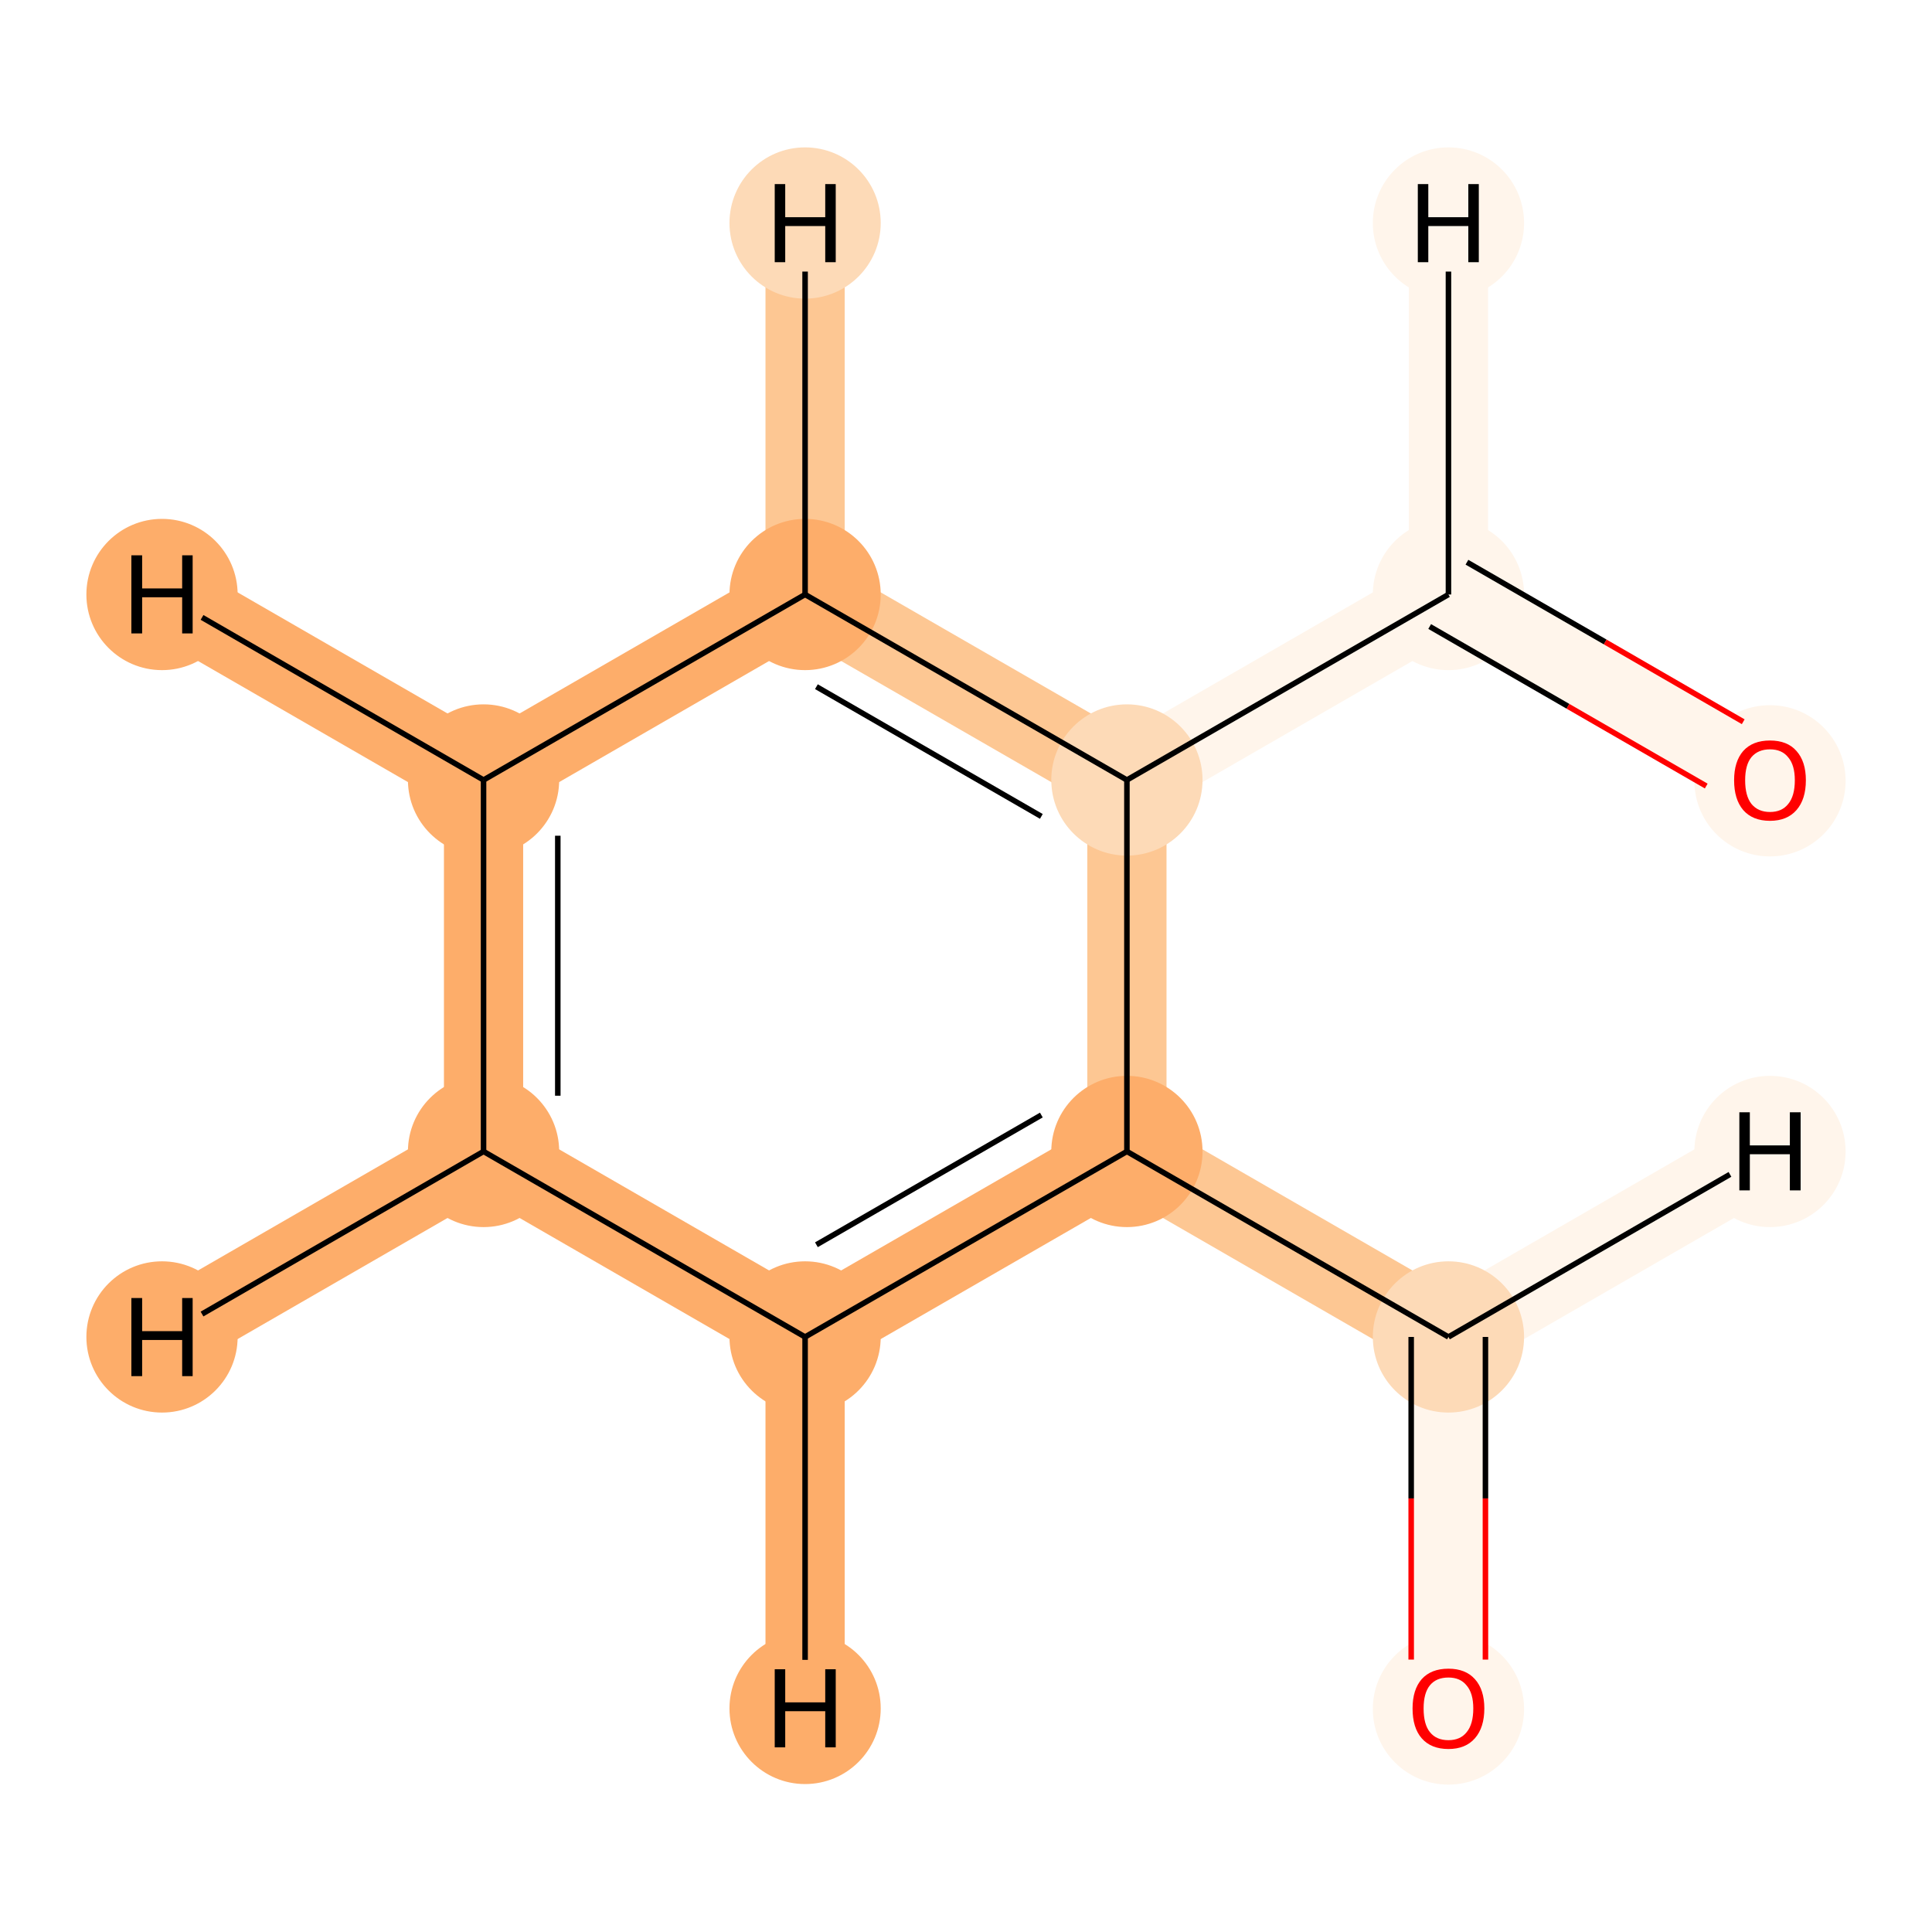 <?xml version='1.0' encoding='iso-8859-1'?>
<svg version='1.1' baseProfile='full'
              xmlns='http://www.w3.org/2000/svg'
                      xmlns:rdkit='http://www.rdkit.org/xml'
                      xmlns:xlink='http://www.w3.org/1999/xlink'
                  xml:space='preserve'
width='700px' height='700px' viewBox='0 0 700 700'>
<!-- END OF HEADER -->
<rect style='opacity:1.0;fill:#FFFFFF;stroke:none' width='700.0' height='700.0' x='0.0' y='0.0'> </rect>
<path d='M 524.8,619.0 L 524.8,484.4' style='fill:none;fill-rule:evenodd;stroke:#FFF5EB;stroke-width:28.7px;stroke-linecap:butt;stroke-linejoin:miter;stroke-opacity:1' />
<path d='M 524.8,484.4 L 408.3,417.2' style='fill:none;fill-rule:evenodd;stroke:#FDC793;stroke-width:28.7px;stroke-linecap:butt;stroke-linejoin:miter;stroke-opacity:1' />
<path d='M 524.8,484.4 L 641.3,417.2' style='fill:none;fill-rule:evenodd;stroke:#FFF5EB;stroke-width:28.7px;stroke-linecap:butt;stroke-linejoin:miter;stroke-opacity:1' />
<path d='M 408.3,417.2 L 291.7,484.4' style='fill:none;fill-rule:evenodd;stroke:#FDAD6A;stroke-width:28.7px;stroke-linecap:butt;stroke-linejoin:miter;stroke-opacity:1' />
<path d='M 408.3,417.2 L 408.3,282.6' style='fill:none;fill-rule:evenodd;stroke:#FDC793;stroke-width:28.7px;stroke-linecap:butt;stroke-linejoin:miter;stroke-opacity:1' />
<path d='M 291.7,484.4 L 175.2,417.2' style='fill:none;fill-rule:evenodd;stroke:#FDAD6A;stroke-width:28.7px;stroke-linecap:butt;stroke-linejoin:miter;stroke-opacity:1' />
<path d='M 291.7,484.4 L 291.7,619.0' style='fill:none;fill-rule:evenodd;stroke:#FDAD6A;stroke-width:28.7px;stroke-linecap:butt;stroke-linejoin:miter;stroke-opacity:1' />
<path d='M 175.2,417.2 L 175.2,282.6' style='fill:none;fill-rule:evenodd;stroke:#FDAD6A;stroke-width:28.7px;stroke-linecap:butt;stroke-linejoin:miter;stroke-opacity:1' />
<path d='M 175.2,417.2 L 58.7,484.4' style='fill:none;fill-rule:evenodd;stroke:#FDAD6A;stroke-width:28.7px;stroke-linecap:butt;stroke-linejoin:miter;stroke-opacity:1' />
<path d='M 175.2,282.6 L 291.7,215.4' style='fill:none;fill-rule:evenodd;stroke:#FDAD6A;stroke-width:28.7px;stroke-linecap:butt;stroke-linejoin:miter;stroke-opacity:1' />
<path d='M 175.2,282.6 L 58.7,215.4' style='fill:none;fill-rule:evenodd;stroke:#FDAD6A;stroke-width:28.7px;stroke-linecap:butt;stroke-linejoin:miter;stroke-opacity:1' />
<path d='M 291.7,215.4 L 408.3,282.6' style='fill:none;fill-rule:evenodd;stroke:#FDC793;stroke-width:28.7px;stroke-linecap:butt;stroke-linejoin:miter;stroke-opacity:1' />
<path d='M 291.7,215.4 L 291.7,80.8' style='fill:none;fill-rule:evenodd;stroke:#FDC793;stroke-width:28.7px;stroke-linecap:butt;stroke-linejoin:miter;stroke-opacity:1' />
<path d='M 408.3,282.6 L 524.8,215.4' style='fill:none;fill-rule:evenodd;stroke:#FFF5EB;stroke-width:28.7px;stroke-linecap:butt;stroke-linejoin:miter;stroke-opacity:1' />
<path d='M 524.8,215.4 L 641.3,282.6' style='fill:none;fill-rule:evenodd;stroke:#FFF5EB;stroke-width:28.7px;stroke-linecap:butt;stroke-linejoin:miter;stroke-opacity:1' />
<path d='M 524.8,215.4 L 524.8,80.8' style='fill:none;fill-rule:evenodd;stroke:#FFF5EB;stroke-width:28.7px;stroke-linecap:butt;stroke-linejoin:miter;stroke-opacity:1' />
<ellipse cx='524.8' cy='619.2' rx='26.9' ry='26.9'  style='fill:#FFF5EB;fill-rule:evenodd;stroke:#FFF5EB;stroke-width:1.0px;stroke-linecap:butt;stroke-linejoin:miter;stroke-opacity:1' />
<ellipse cx='524.8' cy='484.4' rx='26.9' ry='26.9'  style='fill:#FDDAB7;fill-rule:evenodd;stroke:#FDDAB7;stroke-width:1.0px;stroke-linecap:butt;stroke-linejoin:miter;stroke-opacity:1' />
<ellipse cx='408.3' cy='417.2' rx='26.9' ry='26.9'  style='fill:#FDAD6A;fill-rule:evenodd;stroke:#FDAD6A;stroke-width:1.0px;stroke-linecap:butt;stroke-linejoin:miter;stroke-opacity:1' />
<ellipse cx='291.7' cy='484.4' rx='26.9' ry='26.9'  style='fill:#FDAD6A;fill-rule:evenodd;stroke:#FDAD6A;stroke-width:1.0px;stroke-linecap:butt;stroke-linejoin:miter;stroke-opacity:1' />
<ellipse cx='175.2' cy='417.2' rx='26.9' ry='26.9'  style='fill:#FDAD6A;fill-rule:evenodd;stroke:#FDAD6A;stroke-width:1.0px;stroke-linecap:butt;stroke-linejoin:miter;stroke-opacity:1' />
<ellipse cx='175.2' cy='282.6' rx='26.9' ry='26.9'  style='fill:#FDAD6A;fill-rule:evenodd;stroke:#FDAD6A;stroke-width:1.0px;stroke-linecap:butt;stroke-linejoin:miter;stroke-opacity:1' />
<ellipse cx='291.7' cy='215.4' rx='26.9' ry='26.9'  style='fill:#FDAD6A;fill-rule:evenodd;stroke:#FDAD6A;stroke-width:1.0px;stroke-linecap:butt;stroke-linejoin:miter;stroke-opacity:1' />
<ellipse cx='408.3' cy='282.6' rx='26.9' ry='26.9'  style='fill:#FDDAB7;fill-rule:evenodd;stroke:#FDDAB7;stroke-width:1.0px;stroke-linecap:butt;stroke-linejoin:miter;stroke-opacity:1' />
<ellipse cx='524.8' cy='215.4' rx='26.9' ry='26.9'  style='fill:#FFF5EB;fill-rule:evenodd;stroke:#FFF5EB;stroke-width:1.0px;stroke-linecap:butt;stroke-linejoin:miter;stroke-opacity:1' />
<ellipse cx='641.3' cy='282.9' rx='26.9' ry='26.9'  style='fill:#FFF5EB;fill-rule:evenodd;stroke:#FFF5EB;stroke-width:1.0px;stroke-linecap:butt;stroke-linejoin:miter;stroke-opacity:1' />
<ellipse cx='641.3' cy='417.2' rx='26.9' ry='26.9'  style='fill:#FFF5EB;fill-rule:evenodd;stroke:#FFF5EB;stroke-width:1.0px;stroke-linecap:butt;stroke-linejoin:miter;stroke-opacity:1' />
<ellipse cx='291.7' cy='619.0' rx='26.9' ry='26.9'  style='fill:#FDAD6A;fill-rule:evenodd;stroke:#FDAD6A;stroke-width:1.0px;stroke-linecap:butt;stroke-linejoin:miter;stroke-opacity:1' />
<ellipse cx='58.7' cy='484.4' rx='26.9' ry='26.9'  style='fill:#FDAD6A;fill-rule:evenodd;stroke:#FDAD6A;stroke-width:1.0px;stroke-linecap:butt;stroke-linejoin:miter;stroke-opacity:1' />
<ellipse cx='58.7' cy='215.4' rx='26.9' ry='26.9'  style='fill:#FDAD6A;fill-rule:evenodd;stroke:#FDAD6A;stroke-width:1.0px;stroke-linecap:butt;stroke-linejoin:miter;stroke-opacity:1' />
<ellipse cx='291.7' cy='80.8' rx='26.9' ry='26.9'  style='fill:#FDDAB7;fill-rule:evenodd;stroke:#FDDAB7;stroke-width:1.0px;stroke-linecap:butt;stroke-linejoin:miter;stroke-opacity:1' />
<ellipse cx='524.8' cy='80.8' rx='26.9' ry='26.9'  style='fill:#FFF5EB;fill-rule:evenodd;stroke:#FFF5EB;stroke-width:1.0px;stroke-linecap:butt;stroke-linejoin:miter;stroke-opacity:1' />
<path class='bond-0 atom-0 atom-1' d='M 538.2,601.3 L 538.2,542.9' style='fill:none;fill-rule:evenodd;stroke:#FF0000;stroke-width:2.0px;stroke-linecap:butt;stroke-linejoin:miter;stroke-opacity:1' />
<path class='bond-0 atom-0 atom-1' d='M 538.2,542.9 L 538.2,484.4' style='fill:none;fill-rule:evenodd;stroke:#000000;stroke-width:2.0px;stroke-linecap:butt;stroke-linejoin:miter;stroke-opacity:1' />
<path class='bond-0 atom-0 atom-1' d='M 511.3,601.3 L 511.3,542.9' style='fill:none;fill-rule:evenodd;stroke:#FF0000;stroke-width:2.0px;stroke-linecap:butt;stroke-linejoin:miter;stroke-opacity:1' />
<path class='bond-0 atom-0 atom-1' d='M 511.3,542.9 L 511.3,484.4' style='fill:none;fill-rule:evenodd;stroke:#000000;stroke-width:2.0px;stroke-linecap:butt;stroke-linejoin:miter;stroke-opacity:1' />
<path class='bond-1 atom-1 atom-2' d='M 524.8,484.4 L 408.3,417.2' style='fill:none;fill-rule:evenodd;stroke:#000000;stroke-width:2.0px;stroke-linecap:butt;stroke-linejoin:miter;stroke-opacity:1' />
<path class='bond-10 atom-1 atom-10' d='M 524.8,484.4 L 626.8,425.5' style='fill:none;fill-rule:evenodd;stroke:#000000;stroke-width:2.0px;stroke-linecap:butt;stroke-linejoin:miter;stroke-opacity:1' />
<path class='bond-2 atom-2 atom-3' d='M 408.3,417.2 L 291.7,484.4' style='fill:none;fill-rule:evenodd;stroke:#000000;stroke-width:2.0px;stroke-linecap:butt;stroke-linejoin:miter;stroke-opacity:1' />
<path class='bond-2 atom-2 atom-3' d='M 377.3,404.0 L 295.8,451.0' style='fill:none;fill-rule:evenodd;stroke:#000000;stroke-width:2.0px;stroke-linecap:butt;stroke-linejoin:miter;stroke-opacity:1' />
<path class='bond-9 atom-7 atom-2' d='M 408.3,282.6 L 408.3,417.2' style='fill:none;fill-rule:evenodd;stroke:#000000;stroke-width:2.0px;stroke-linecap:butt;stroke-linejoin:miter;stroke-opacity:1' />
<path class='bond-3 atom-3 atom-4' d='M 291.7,484.4 L 175.2,417.2' style='fill:none;fill-rule:evenodd;stroke:#000000;stroke-width:2.0px;stroke-linecap:butt;stroke-linejoin:miter;stroke-opacity:1' />
<path class='bond-11 atom-3 atom-11' d='M 291.7,484.4 L 291.7,601.4' style='fill:none;fill-rule:evenodd;stroke:#000000;stroke-width:2.0px;stroke-linecap:butt;stroke-linejoin:miter;stroke-opacity:1' />
<path class='bond-4 atom-4 atom-5' d='M 175.2,417.2 L 175.2,282.6' style='fill:none;fill-rule:evenodd;stroke:#000000;stroke-width:2.0px;stroke-linecap:butt;stroke-linejoin:miter;stroke-opacity:1' />
<path class='bond-4 atom-4 atom-5' d='M 202.1,397.0 L 202.1,302.8' style='fill:none;fill-rule:evenodd;stroke:#000000;stroke-width:2.0px;stroke-linecap:butt;stroke-linejoin:miter;stroke-opacity:1' />
<path class='bond-12 atom-4 atom-12' d='M 175.2,417.2 L 73.2,476.1' style='fill:none;fill-rule:evenodd;stroke:#000000;stroke-width:2.0px;stroke-linecap:butt;stroke-linejoin:miter;stroke-opacity:1' />
<path class='bond-5 atom-5 atom-6' d='M 175.2,282.6 L 291.7,215.4' style='fill:none;fill-rule:evenodd;stroke:#000000;stroke-width:2.0px;stroke-linecap:butt;stroke-linejoin:miter;stroke-opacity:1' />
<path class='bond-13 atom-5 atom-13' d='M 175.2,282.6 L 73.2,223.7' style='fill:none;fill-rule:evenodd;stroke:#000000;stroke-width:2.0px;stroke-linecap:butt;stroke-linejoin:miter;stroke-opacity:1' />
<path class='bond-6 atom-6 atom-7' d='M 291.7,215.4 L 408.3,282.6' style='fill:none;fill-rule:evenodd;stroke:#000000;stroke-width:2.0px;stroke-linecap:butt;stroke-linejoin:miter;stroke-opacity:1' />
<path class='bond-6 atom-6 atom-7' d='M 295.8,248.8 L 377.3,295.8' style='fill:none;fill-rule:evenodd;stroke:#000000;stroke-width:2.0px;stroke-linecap:butt;stroke-linejoin:miter;stroke-opacity:1' />
<path class='bond-14 atom-6 atom-14' d='M 291.7,215.4 L 291.7,98.4' style='fill:none;fill-rule:evenodd;stroke:#000000;stroke-width:2.0px;stroke-linecap:butt;stroke-linejoin:miter;stroke-opacity:1' />
<path class='bond-7 atom-7 atom-8' d='M 408.3,282.6 L 524.8,215.4' style='fill:none;fill-rule:evenodd;stroke:#000000;stroke-width:2.0px;stroke-linecap:butt;stroke-linejoin:miter;stroke-opacity:1' />
<path class='bond-8 atom-8 atom-9' d='M 518.0,227.0 L 568.1,255.9' style='fill:none;fill-rule:evenodd;stroke:#000000;stroke-width:2.0px;stroke-linecap:butt;stroke-linejoin:miter;stroke-opacity:1' />
<path class='bond-8 atom-8 atom-9' d='M 568.1,255.9 L 618.2,284.8' style='fill:none;fill-rule:evenodd;stroke:#FF0000;stroke-width:2.0px;stroke-linecap:butt;stroke-linejoin:miter;stroke-opacity:1' />
<path class='bond-8 atom-8 atom-9' d='M 531.5,203.7 L 581.6,232.6' style='fill:none;fill-rule:evenodd;stroke:#000000;stroke-width:2.0px;stroke-linecap:butt;stroke-linejoin:miter;stroke-opacity:1' />
<path class='bond-8 atom-8 atom-9' d='M 581.6,232.6 L 631.6,261.5' style='fill:none;fill-rule:evenodd;stroke:#FF0000;stroke-width:2.0px;stroke-linecap:butt;stroke-linejoin:miter;stroke-opacity:1' />
<path class='bond-15 atom-8 atom-15' d='M 524.8,215.4 L 524.8,98.4' style='fill:none;fill-rule:evenodd;stroke:#000000;stroke-width:2.0px;stroke-linecap:butt;stroke-linejoin:miter;stroke-opacity:1' />
<path  class='atom-0' d='M 511.8 619.0
Q 511.8 612.2, 515.1 608.4
Q 518.5 604.6, 524.8 604.6
Q 531.0 604.6, 534.4 608.4
Q 537.8 612.2, 537.8 619.0
Q 537.8 625.9, 534.4 629.8
Q 531.0 633.7, 524.8 633.7
Q 518.5 633.7, 515.1 629.8
Q 511.8 626.0, 511.8 619.0
M 524.8 630.5
Q 529.1 630.5, 531.4 627.6
Q 533.8 624.7, 533.8 619.0
Q 533.8 613.5, 531.4 610.7
Q 529.1 607.8, 524.8 607.8
Q 520.4 607.8, 518.1 610.6
Q 515.8 613.4, 515.8 619.0
Q 515.8 624.8, 518.1 627.6
Q 520.4 630.5, 524.8 630.5
' fill='#FF0000'/>
<path  class='atom-9' d='M 628.3 282.7
Q 628.3 275.9, 631.6 272.1
Q 635.0 268.3, 641.3 268.3
Q 647.6 268.3, 650.9 272.1
Q 654.3 275.9, 654.3 282.7
Q 654.3 289.6, 650.9 293.5
Q 647.5 297.4, 641.3 297.4
Q 635.0 297.4, 631.6 293.5
Q 628.3 289.6, 628.3 282.7
M 641.3 294.2
Q 645.6 294.2, 647.9 291.3
Q 650.3 288.4, 650.3 282.7
Q 650.3 277.2, 647.9 274.4
Q 645.6 271.5, 641.3 271.5
Q 637.0 271.5, 634.6 274.3
Q 632.3 277.1, 632.3 282.7
Q 632.3 288.4, 634.6 291.3
Q 637.0 294.2, 641.3 294.2
' fill='#FF0000'/>
<path  class='atom-10' d='M 630.2 403.0
L 634.0 403.0
L 634.0 415.0
L 648.5 415.0
L 648.5 403.0
L 652.4 403.0
L 652.4 431.3
L 648.5 431.3
L 648.5 418.2
L 634.0 418.2
L 634.0 431.3
L 630.2 431.3
L 630.2 403.0
' fill='#000000'/>
<path  class='atom-11' d='M 280.7 604.8
L 284.5 604.8
L 284.5 616.8
L 299.0 616.8
L 299.0 604.8
L 302.8 604.8
L 302.8 633.1
L 299.0 633.1
L 299.0 620.0
L 284.5 620.0
L 284.5 633.1
L 280.7 633.1
L 280.7 604.8
' fill='#000000'/>
<path  class='atom-12' d='M 47.6 470.3
L 51.5 470.3
L 51.5 482.3
L 66.0 482.3
L 66.0 470.3
L 69.8 470.3
L 69.8 498.6
L 66.0 498.6
L 66.0 485.5
L 51.5 485.5
L 51.5 498.6
L 47.6 498.6
L 47.6 470.3
' fill='#000000'/>
<path  class='atom-13' d='M 47.6 201.2
L 51.5 201.2
L 51.5 213.2
L 66.0 213.2
L 66.0 201.2
L 69.8 201.2
L 69.8 229.5
L 66.0 229.5
L 66.0 216.4
L 51.5 216.4
L 51.5 229.5
L 47.6 229.5
L 47.6 201.2
' fill='#000000'/>
<path  class='atom-14' d='M 280.7 66.7
L 284.5 66.7
L 284.5 78.7
L 299.0 78.7
L 299.0 66.7
L 302.8 66.7
L 302.8 95.0
L 299.0 95.0
L 299.0 81.9
L 284.5 81.9
L 284.5 95.0
L 280.7 95.0
L 280.7 66.7
' fill='#000000'/>
<path  class='atom-15' d='M 513.7 66.7
L 517.5 66.7
L 517.5 78.7
L 532.0 78.7
L 532.0 66.7
L 535.8 66.7
L 535.8 95.0
L 532.0 95.0
L 532.0 81.9
L 517.5 81.9
L 517.5 95.0
L 513.7 95.0
L 513.7 66.7
' fill='#000000'/>
</svg>

